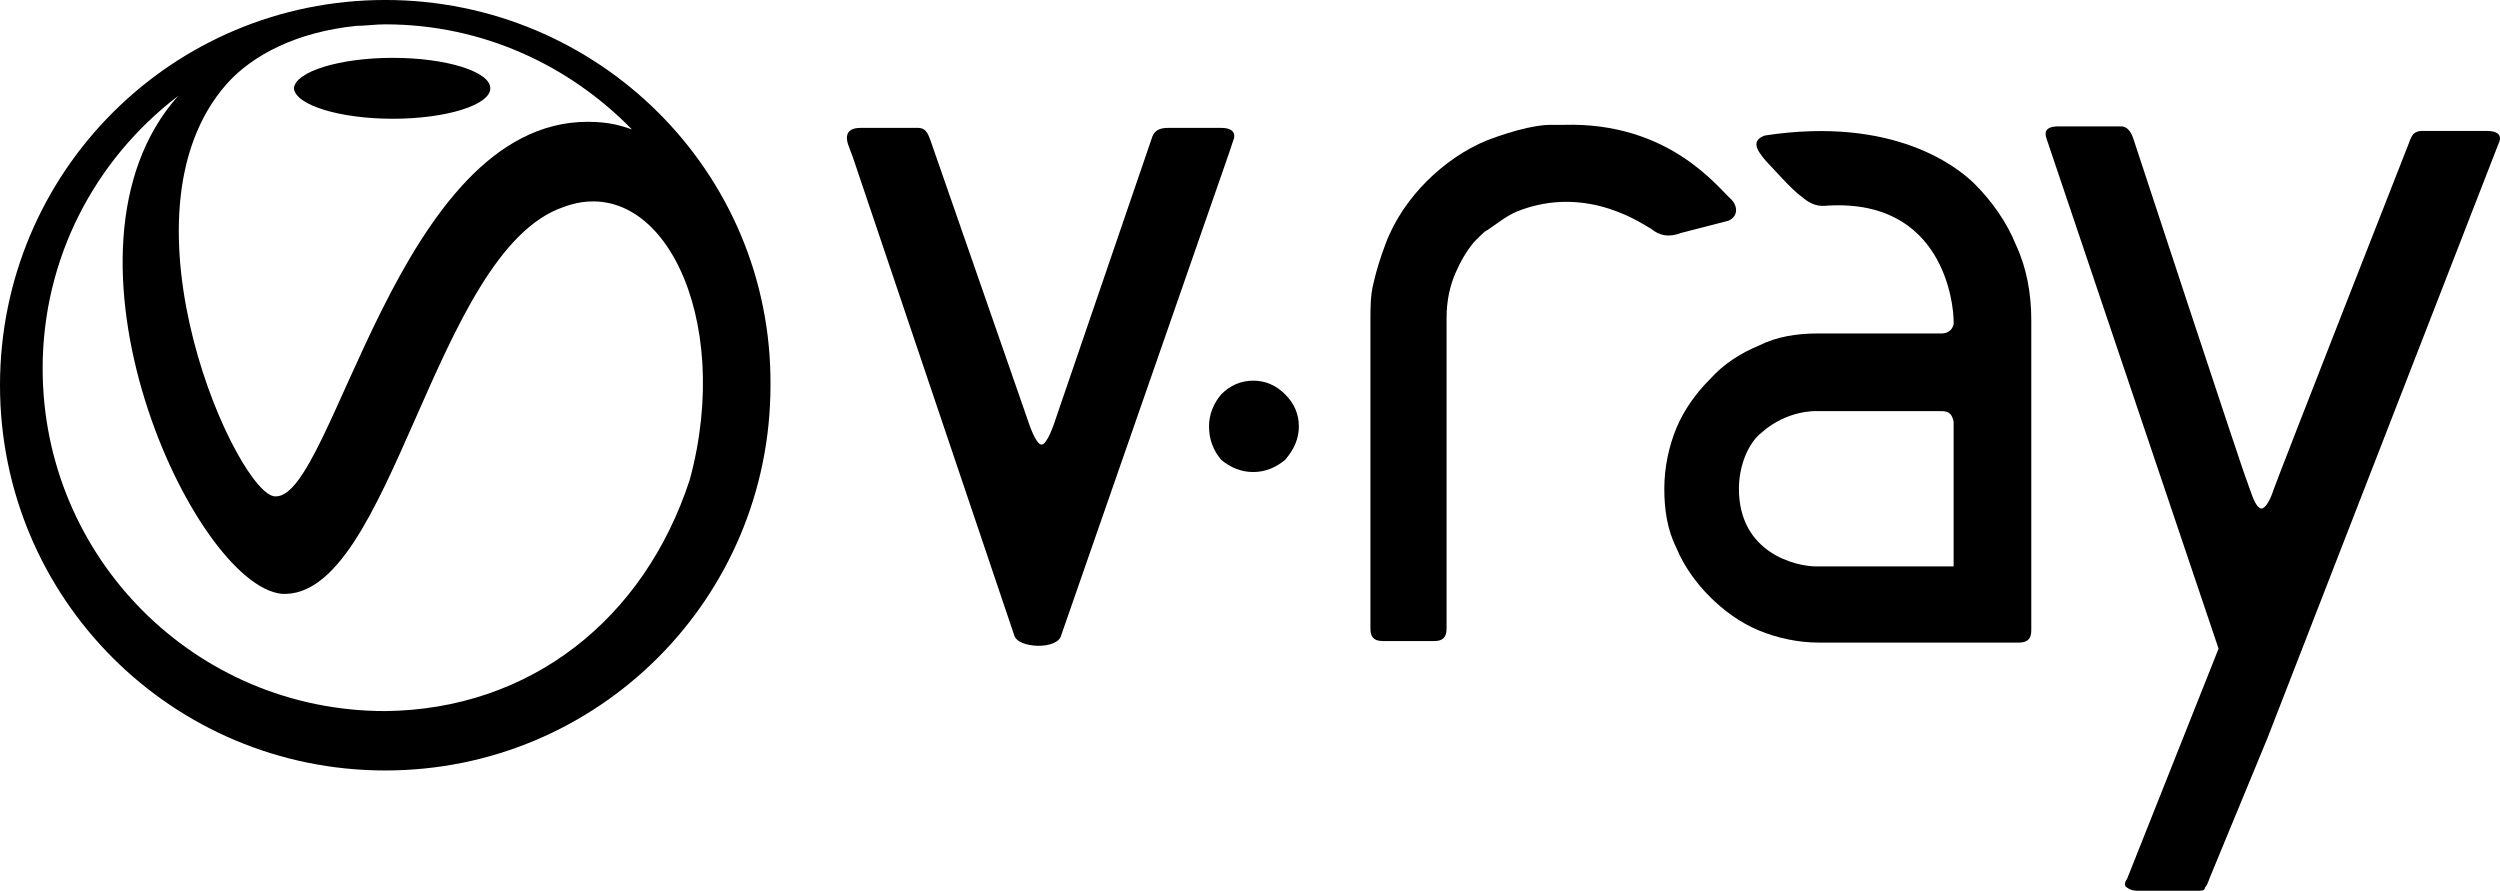 <?xml version="1.0" encoding="UTF-8" standalone="no"?>
<!-- Created with Inkscape (http://www.inkscape.org/) -->

<svg
   xmlns:dc="http://purl.org/dc/elements/1.1/"
   xmlns:cc="http://creativecommons.org/ns#"
   xmlns:rdf="http://www.w3.org/1999/02/22-rdf-syntax-ns#"
   xmlns:svg="http://www.w3.org/2000/svg"
   xmlns="http://www.w3.org/2000/svg"
   xmlns:sodipodi="http://sodipodi.sourceforge.net/DTD/sodipodi-0.dtd"
   xmlns:inkscape="http://www.inkscape.org/namespaces/inkscape"
   width="46.336mm"
   height="16.51mm"
   viewBox="0 0 164.182 58.5"
   id="svg3435"
   version="1.1"
   inkscape:version="0.91 r13725"
   sodipodi:docname="vray.svg">
  <defs
     id="defs3437" />
  <sodipodi:namedview
     id="base"
     pagecolor="#000000"
     bordercolor="#666666"
     borderopacity="1.0"
     inkscape:pageopacity="0"
     inkscape:pageshadow="2"
     inkscape:zoom="2.8"
     inkscape:cx="155.17354"
     inkscape:cy="-6.673539"
     inkscape:document-units="px"
     inkscape:current-layer="g3604"
     showgrid="false"
     fit-margin-top="0"
     fit-margin-left="0"
     fit-margin-right="0"
     fit-margin-bottom="0"
     inkscape:window-width="1920"
     inkscape:window-height="1177"
     inkscape:window-x="3832"
     inkscape:window-y="301"
     inkscape:window-maximized="1" />
  <g
     inkscape:label="Layer 1"
     inkscape:groupmode="layer"
     id="layer1"
     transform="translate(-0.527,-10.333)">
    <g
       id="g3549"
       transform="translate(-153.043,347.326)">
      <g
         id="g3705"
         transform="translate(163.427,-248.994)">
        <rect
           id="rect3602"
           height="59.1"
           width="431.3"
           class="st0"
           y="1"
           x="3"
           style="fill:none" />
        <g
           id="g3604"
           transform="translate(-12.857,-90)">
          <g
             id="g3606">
            <path
               id="path3608"
               d="m 59,12.3 -0.3,-0.8 c -0.1,-0.3 -0.3,-1.1 0.8,-1.1 l 1.4,0 2.4,0 c 0.6,0 0.7,0.6 0.8,0.8 l 6.4,18.4 c 0,0 0.5,1.6 0.9,1.6 0.4,0 0.9,-1.6 0.9,-1.6 l 6.3,-18.4 c 0.1,-0.3 0.2,-0.8 1.1,-0.8 l 3.5,0 c 1,0 0.9,0.6 0.8,0.8 l -0.3,0.9 -11,31.6 c -0.2,1 -2.9,0.9 -3.1,0 L 59,12.3 Z"
               class="st1"
               inkscape:connector-curvature="0"
               style="fill:#000" />
            <path
               id="path3610"
               d="M 148.7,44.6 137.4,11.1 c -0.1,-0.3 -0.2,-0.8 0.8,-0.8 l 4.1,0 c 0.3,0 0.6,0.2 0.8,0.8 0,0 7.2,21.9 7.5,22.6 0.3,0.8 0.5,1.6 0.9,1.7 0.3,0 0.6,-0.6 0.8,-1.2 0.3,-0.9 8.9,-22.8 8.9,-22.8 0.1,-0.3 0.2,-0.5 0.3,-0.6 0.1,-0.1 0.3,-0.2 0.5,-0.2 l 2.7,0 1.6,0 c 1.1,0 0.9,0.6 0.8,0.8 l -15.2,39.1 -3.8,9.2 c -0.1,0.3 -0.2,0.5 -0.3,0.6 0,0.2 -0.2,0.2 -0.5,0.2 l -3.8,0 c -0.3,0 -0.5,0 -0.8,-0.2 -0.2,-0.1 -0.2,-0.3 0,-0.6 l 6,-15.1"
               class="st1"
               inkscape:connector-curvature="0"
               style="fill:#000" />
            <path
               id="path3612"
               d="m 82.4,30 c 0,-0.8 0.3,-1.5 0.8,-2.1 0.6,-0.6 1.3,-0.9 2.1,-0.9 0.8,0 1.5,0.3 2.1,0.9 0.6,0.6 0.9,1.3 0.9,2.1 0,0.8 -0.3,1.5 -0.9,2.2 -0.6,0.5 -1.3,0.8 -2.1,0.8 -0.8,0 -1.5,-0.3 -2.1,-0.8 -0.5,-0.6 -0.8,-1.3 -0.8,-2.2 z"
               class="st1"
               inkscape:connector-curvature="0"
               style="fill:#000" />
            <path
               id="path3614"
               d="m 102.6,15.9 c -0.7,0.3 -1.3,0.8 -1.9,1.2 -0.2,0.1 -0.3,0.2 -0.5,0.4 l -0.4,0.4 c -0.5,0.6 -0.9,1.3 -1.2,2 -0.4,0.9 -0.6,1.9 -0.6,3 l 0,20.4 c 0,0.6 -0.3,0.8 -0.8,0.8 l -3.4,0 C 93.2,44.1 93,43.8 93,43.3 L 93,23 c 0,-0.8 0,-1.6 0.2,-2.4 0.2,-0.9 0.5,-1.8 0.8,-2.6 0.6,-1.6 1.6,-3 2.7,-4.1 1.1,-1.1 2.5,-2.1 4,-2.7 0.8,-0.3 1.7,-0.6 2.6,-0.8 0.5,-0.1 1,-0.2 1.5,-0.2 l 0.9,0 c 6.9,-0.2 10.1,4.1 11,4.9 0.4,0.4 0.5,1.1 -0.2,1.4 l -3.1,0.8 c -0.8,0.3 -1.4,0.2 -2,-0.3 -0.3,-0.1 -4.1,-3 -8.8,-1.1 z"
               class="st1"
               inkscape:connector-curvature="0"
               style="fill:#000" />
            <path
               id="path3616"
               d="m 135.4,18.1 c -0.6,-1.5 -1.6,-2.9 -2.7,-4 -1.1,-1.1 -5.3,-4.5 -13.8,-3.2 -0.8,0.3 -0.7,0.8 0.1,1.7 0.3,0.3 1.7,1.9 2.3,2.3 0.9,0.8 1.5,0.6 1.8,0.6 7.5,-0.4 8.2,6.4 8.2,7.6 l 0,0.2 c -0.1,0.4 -0.4,0.6 -0.8,0.6 l -8.1,0 c -1.4,0 -2.7,0.2 -3.9,0.8 -1.2,0.5 -2.3,1.2 -3.2,2.2 -0.9,0.9 -1.7,2 -2.2,3.2 -0.5,1.2 -0.8,2.6 -0.8,4 0,1.4 0.2,2.7 0.8,3.9 0.5,1.2 1.3,2.3 2.2,3.2 0.9,0.9 2,1.7 3.2,2.2 1.2,0.5 2.6,0.8 3.9,0.8 l 9.6,0 0.2,0 3.4,0 c 0.6,0 0.8,-0.3 0.8,-0.8 l 0,-20.4 c 0,-1.7 -0.3,-3.4 -1,-4.9 z m -4.1,21.1 -9,0 c -1.4,0 -5.1,-0.9 -5.1,-5.1 0,-1.5 0.6,-3 1.5,-3.7 1.7,-1.5 3.6,-1.4 3.6,-1.4 l 8.2,0 c 0.5,0 0.7,0.2 0.8,0.7 l 0,9.5 0,0 0,0 z"
               class="st1"
               inkscape:connector-curvature="0"
               style="fill:#000" />
          </g>
          <path
             id="path3618"
             d="M 28.3,2 C 14.3,2 3,13.3 3,27.3 c 0,14 11.3,25.3 25.3,25.3 14,0 25.3,-11.3 25.3,-25.3 C 53.7,13.3 42.3,2 28.3,2 Z M 17.9,7.5 c 1.7,-1.9 4.6,-3.4 8.5,-3.8 0.6,0 1.2,-0.1 1.9,-0.1 6.4,0 12.1,2.7 16.2,6.9 C 43.9,10.3 43.1,10 41.6,10 29.1,10 24.9,34.7 21.1,34.6 18.7,34.7 10.2,16.2 17.9,7.5 Z M 28.3,48.7 C 15.8,48.7 5.8,38.6 5.8,26.2 5.8,19 9.2,12.5 14.7,8.3 c -9.1,10.2 1,32.1 6.8,32.7 7.2,0.4 10,-22.5 18.5,-25.4 6.4,-2.4 11.2,7.2 8.3,17.9 -3,9.2 -10.5,15.1 -20,15.2 z M 28.8,9.8 c 3.5,0 6.4,-0.9 6.4,-2 0,-1.1 -2.9,-2 -6.4,-2 -3.5,0 -6.4,0.9 -6.5,2 0.1,1.1 3,2 6.5,2 z"
             class="st1"
             inkscape:connector-curvature="0"
             style="fill:#000" />
        </g>
      </g>
    </g>
  </g>
  <style
     id="style3444"
     type="text/css">
	.st0{fill:none;}
	.st1{fill:#000;}
	.st2{fill:#808285;}
</style>
  <style
     id="style3600"
     type="text/css">
	.st0{fill:none;}
	.st1{fill:#000;}
	.st2{fill:#808285;}
</style>
</svg>
